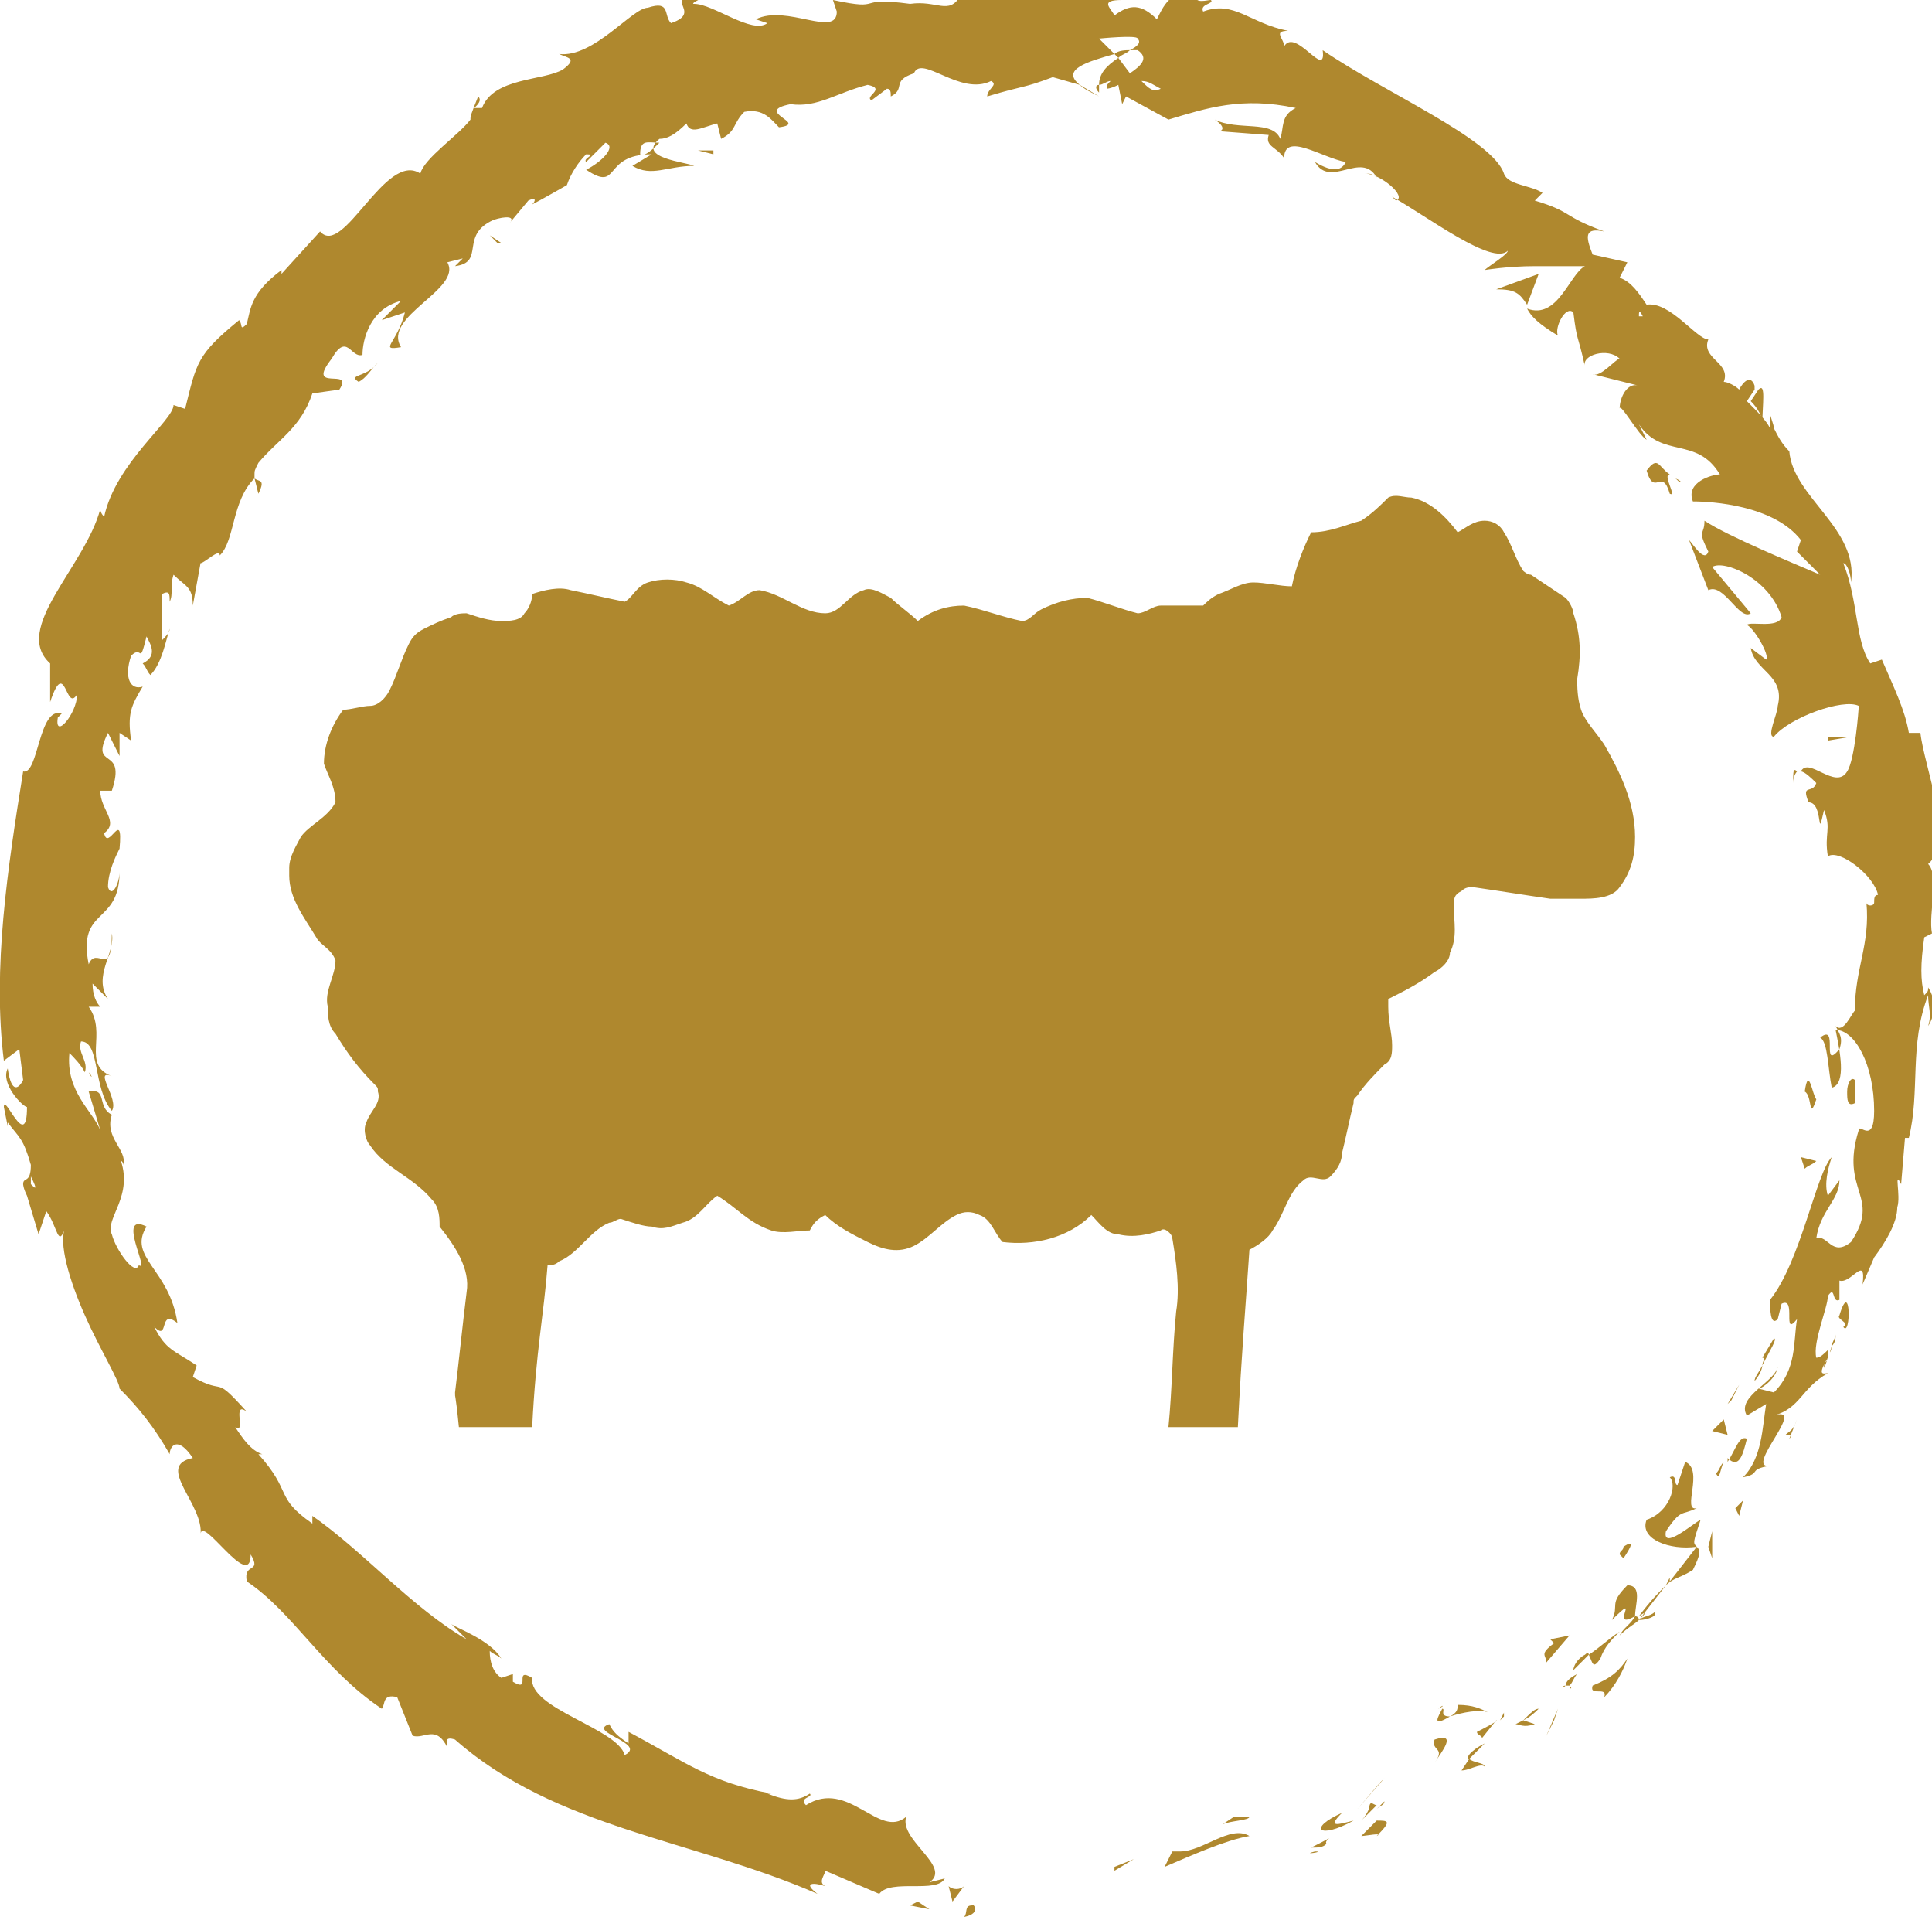 <?xml version="1.0" encoding="utf-8"?>
<!-- Generator: Adobe Illustrator 19.1.0, SVG Export Plug-In . SVG Version: 6.00 Build 0)  -->
<svg version="1.1" id="Layer_1" xmlns="http://www.w3.org/2000/svg" xmlns:xlink="http://www.w3.org/1999/xlink" x="0px" y="0px"
	 width="50.1px" height="49.7px" viewBox="0 0 50.1 49.7" enable-background="new 0 0 50.1 49.7" xml:space="preserve">
<g>
	<path fill="none" d="M48.4,32.2C48.5,31.9,48.6,31.8,48.4,32.2L48.4,32.2z"/>
	<path fill="none" d="M0.8,30.7c0.1,0.1,0.2,0.2,0-0.2L0.8,30.7z"/>
	<path fill="none" d="M17.1,3.7c-0.3,0-0.5-0.1-0.5,0.3C16.7,4.1,16.9,3.8,17.1,3.7z"/>
	<path fill="none" d="M30.1,2.3c-0.2-0.1-0.4-0.2-0.5-0.2C29.8,2.3,30,2.3,30.1,2.3z"/>
	<path fill="none" d="M42.5,8.2c0,0,0.1,0,0.1,0C42.5,8,42.5,8.1,42.5,8.2z"/>
	<path fill="none" d="M42.5,42L42.5,42L42.5,42C42.4,42,42.4,42,42.5,42z"/>
	<polygon fill="none" points="42.5,42 42.5,42 42.5,42 	"/>
	<path fill="none" d="M42.4,41.9c0,0,0,0.1,0,0.1C42.5,41.9,42.7,41.7,42.4,41.9z"/>
	<path fill="#AF882E" d="M25.2,49.4c-0.2,0-0.1,0.2-0.2,0.3C25.5,49.6,25.2,49.3,25.2,49.4z"/>
	<polygon fill="#AF882E" points="28.9,48.5 29.4,48.2 28.9,48.4 	"/>
	<path fill="#AF882E" d="M30.4,48l-0.2,0.4c0.7-0.3,1.6-0.7,2.2-0.8c-0.5-0.3-1.2,0.4-1.8,0.4L30.4,48z"/>
	<path fill="#AF882E" d="M34,47.9C34,47.9,34.1,48,34,47.9c0.2,0,0.3,0,0.4-0.1C34.3,47.7,34.8,47.5,34,47.9z"/>
	<path fill="#AF882E" d="M34.1,48C33.7,48.1,34.4,48,34.1,48L34.1,48z"/>
	<path fill="#AF882E" d="M35.7,47.2l-0.4,0.4c0.1,0,0.6-0.1,0.4,0C36.1,47.2,36,47.2,35.7,47.2z"/>
	<path fill="#AF882E" d="M35.9,46.7l-0.2,0.2C35.8,46.8,35.9,46.8,35.9,46.7z"/>
	<path fill="#AF882E" d="M35.3,47.2l0.4-0.4c-0.1,0-0.2-0.2-0.2,0.2C35.5,46.8,35.5,47,35.3,47.2z"/>
	<path fill="#AF882E" d="M34.8,47c-0.9,0.4-0.6,0.7,0.3,0.2C34.7,47.3,34.4,47.4,34.8,47z"/>
	<path fill="#AF882E" d="M32.4,47.1l-0.4,0l-0.3,0.2C31.9,47.2,32.4,47.2,32.4,47.1z"/>
	<path fill="#AF882E" d="M37.9,45.9c0.2,0,0.5-0.2,0.6-0.1c0-0.1-0.3-0.1-0.4-0.2l0.4-0.4c-0.4,0.2-0.5,0.4-0.4,0.4c0,0,0,0,0,0
		L37.9,45.9z"/>
	<polygon fill="#AF882E" points="35.8,46.2 35.2,46.9 35.9,46.1 	"/>
	<polygon fill="#AF882E" points="40.4,44.3 40.3,44.6 40.1,45 	"/>
	<path fill="#AF882E" d="M42.2,43c-0.2,0.3-0.4,0.5-0.9,0.7c-0.1,0.3,0.4,0,0.3,0.3C41.9,43.7,42.1,43.3,42.2,43z"/>
	<path fill="#AF882E" d="M39.5,44.6L39.5,44.6l-0.2,0.1c0.1,0,0.2,0.1,0.5,0L39.5,44.6c0.2-0.1,0.3-0.2,0.4-0.3
		C39.8,44.3,39.7,44.4,39.5,44.6z"/>
	<path fill="#AF882E" d="M39.3,44.7C39.3,44.7,39.3,44.7,39.3,44.7L39.3,44.7z"/>
	<path fill="#AF882E" d="M37.2,45.1c-0.1,0.3,0.3,0.2,0,0.6C37.4,45.4,37.8,44.9,37.2,45.1z"/>
	<path fill="#AF882E" d="M38.3,44.9c0,0.1,0.2,0.1,0.1,0.2c0,0,0.4-0.5,0.4-0.5C38.9,44.6,38.3,44.9,38.3,44.9z"/>
	<polygon fill="#AF882E" points="39,44.4 38.9,44.6 39,44.5 	"/>
	<path fill="#AF882E" d="M41.5,43c0.1-0.3,0.3-0.5,0.5-0.7c-0.3,0.2-0.5,0.4-0.8,0.6c0,0,0-0.1-0.1,0c-0.2,0.1-0.3,0.3-0.3,0.4
		c0.1-0.1,0.3-0.3,0.4-0.4C41.3,43.1,41.3,43.3,41.5,43z"/>
	<path fill="#AF882E" d="M40.6,43.7C40.5,43.7,40.5,43.8,40.6,43.7L40.6,43.7z"/>
	<polygon fill="#AF882E" points="44,40.1 44.1,40.1 44.1,40.1 	"/>
	<path fill="#AF882E" d="M42.9,41.8c-0.1,0.1-0.3,0.1-0.4,0.2C42.7,42,43,41.9,42.9,41.8z"/>
	<path fill="#AF882E" d="M40.7,43.7L40.7,43.7C40.8,43.8,40.7,43.8,40.7,43.7z"/>
	<path fill="#AF882E" d="M40.6,43.7c0,0,0.1,0,0.1,0c0.1-0.1,0.1-0.2,0.2-0.3C40.7,43.5,40.6,43.6,40.6,43.7z"/>
	<path fill="#AF882E" d="M43.2,39.7c0.4-0.6,0.4-0.4,0.8-0.6c-0.4,0.1,0.2-1-0.3-1.2l-0.2,0.6c-0.1,0,0-0.3-0.2-0.2
		c0.2,0.2,0,0.9-0.6,1.1c-0.2,0.5,0.6,0.8,1.3,0.7c-0.1-0.1-0.1-0.1,0.1-0.7C43.9,39.5,43.1,40.2,43.2,39.7z"/>
	<path fill="#AF882E" d="M43.9,40.7c0.2-0.4,0.2-0.5,0.1-0.6L43.3,41l0-0.1l-0.1,0.2c0,0,0,0,0,0c-0.2,0.2-0.4,0.4-0.7,0.8
		c0.3-0.2,0.1,0,0,0.1l0,0h0c0,0,0.7-0.9,0.7-0.9C43.4,40.9,43.6,40.9,43.9,40.7z"/>
	<path fill="#AF882E" d="M42.5,42C42.4,42,42.4,42,42.5,42L42.5,42c0-0.1-0.1-0.1-0.1-0.1c0-0.3,0.2-0.8-0.2-0.8
		c-0.5,0.5-0.2,0.5-0.4,0.9c0.8-0.8-0.1,0.3,0.6-0.1c-0.1,0.2-0.3,0.3-0.4,0.5C42.2,42.2,42.4,42.1,42.5,42L42.5,42L42.5,42L42.5,42
		z"/>
	<path fill="#AF882E" d="M37.3,44.3C37.4,44.3,37.4,44.3,37.3,44.3C37.4,44.2,37.5,44.2,37.3,44.3z"/>
	<path fill="none" stroke="#AF882E" stroke-width="0" stroke-linecap="round" stroke-linejoin="round" d="M38.6,44.4
		C38.6,44.4,38.6,44.4,38.6,44.4"/>
	<path fill="#AF882E" d="M37.6,44.5c0.3-0.1,0.8-0.2,1-0.1c-0.2-0.1-0.4-0.2-0.8-0.2C37.8,44.3,37.8,44.4,37.6,44.5
		c-0.3,0-0.1-0.2-0.2-0.2C37.3,44.5,37.1,44.8,37.6,44.5L37.6,44.5z"/>
	<path fill="#AF882E" d="M40.2,42.5l0.1,0.1c-0.4,0.3-0.2,0.3-0.2,0.5c0,0,0.6-0.7,0.6-0.7L40.2,42.5z"/>
	<polygon fill="#AF882E" points="44.4,40.4 44.4,39.7 44.3,40.1 	"/>
	<polygon fill="#AF882E" points="45.2,38.9 45,39.1 45.1,39.3 	"/>
	<path fill="#AF882E" d="M14.7,4.9l0-0.1C14.7,4.8,14.7,4.9,14.7,4.9z"/>
	<path fill="#AF882E" d="M45.6,10.1l-0.2,0.3c0.2,0.2,0.3,0.4,0.3,0.6C45.7,10.5,45.8,9.9,45.6,10.1z"/>
	<path fill="#AF882E" d="M28.5,2.5L28,2.2C28.1,2.3,28.3,2.4,28.5,2.5z"/>
	<path fill="#AF882E" d="M6.7,12.8c0.2-0.4,0-0.3-0.1-0.4L6.7,12.8z"/>
	<path fill="#AF882E" d="M49.4,27.6c0.2-0.3,0.2-0.6,0.3-0.8C49.5,27.2,49.2,27.5,49.4,27.6z"/>
	<path fill="#AF882E" d="M12.7,42.8C12.7,42.8,12.7,42.8,12.7,42.8C12.8,42.8,12.7,42.8,12.7,42.8z"/>
	<path fill="#AF882E" d="M21.8,48.9c-0.1,0-0.3,0-0.5,0C21.4,48.9,21.5,48.9,21.8,48.9z"/>
	<path fill="#AF882E" d="M47.3,35.2c0.1-0.1,0.1-0.2,0.2-0.3C47.4,35,47.4,35.1,47.3,35.2z"/>
	<path fill="#AF882E" d="M47.4,35.2c0,0.1-0.1,0.1-0.1,0.2C47.3,35.5,47.3,35.5,47.4,35.2z"/>
	<path fill="#AF882E" d="M47.5,34.9L47.5,34.9c0-0.1,0.1-0.2,0.1-0.3C47.6,34.7,47.6,34.8,47.5,34.9C47.5,34.9,47.5,34.9,47.5,34.9
		C47.4,35.2,47.5,35,47.5,34.9z"/>
	<path fill="#AF882E" d="M2.3,27.8C2.4,28,2.4,27.9,2.3,27.8C2.3,27.8,2.3,27.8,2.3,27.8z"/>
	<path fill="#AF882E" d="M38.8,7.5c0.5,0,0.6,0.1,0.8,0.4l0,0l0,0l0,0l0.3-0.8L38.8,7.5z"/>
	<path fill="none" stroke="#AF882E" stroke-width="0" stroke-linecap="round" stroke-linejoin="round" d="M3.1,22.6c0,0,0-0.1,0-0.1
		"/>
	<path fill="none" stroke="#AF882E" stroke-width="0" stroke-linecap="round" stroke-linejoin="round" d="M13.8,5.2
		C13.8,5.3,13.8,5.3,13.8,5.2"/>
	<path fill="#AF882E" d="M1.2,31.4c0.3,0.4,0.3,1,0.5,0.4c-0.2,0.4,0.1,1.4,0.5,2.3c0.4,0.9,0.9,1.7,0.9,1.9c0.5,0.5,0.9,1,1.3,1.7
		c0-0.2,0.2-0.5,0.6,0.1C4,38,5.3,39,5.2,39.8c0-0.6,1.3,1.5,1.3,0.5c0.3,0.5-0.2,0.2-0.1,0.7c1.2,0.8,2,2.3,3.5,3.3
		c0.1-0.1,0-0.4,0.4-0.3l0.4,1c0.3,0.1,0.6-0.3,0.9,0.3c0-0.1-0.1-0.3,0.2-0.2c2.6,2.3,6.2,2.6,9.4,4c-0.4-0.3-0.1-0.3,0.2-0.2
		c-0.2-0.1,0-0.3,0-0.4c0,0,1.4,0.6,1.4,0.6c0.3-0.4,1.5,0,1.7-0.4l-0.4,0.1c0.6-0.4-0.8-1.1-0.6-1.7c-0.7,0.6-1.5-1-2.6-0.3
		c-0.2-0.2,0.2-0.2,0.1-0.3c-0.3,0.2-0.6,0.2-1.1,0l0.1,0c-1.6-0.3-2.2-0.8-3.7-1.6l0,0.3c-0.3-0.2-0.4-0.3-0.5-0.5
		c-0.6,0.2,1,0.5,0.4,0.8c-0.2-0.7-2.5-1.2-2.4-2c-0.5-0.3,0,0.4-0.5,0.1l0-0.2l-0.3,0.1c-0.3-0.2-0.3-0.6-0.3-0.7
		c0.1,0.1,0.2,0.1,0.3,0.2c-0.3-0.5-1.2-0.8-1.3-0.9l0.4,0.4c-1.4-0.8-2.7-2.3-4-3.2l0,0.2c-1-0.7-0.5-0.8-1.4-1.8l0.1,0
		c-0.3-0.1-0.5-0.4-0.7-0.7c0.3,0.2-0.1-0.7,0.3-0.4c-0.9-1-0.5-0.4-1.4-0.9l0.1-0.3C4.5,35,4.3,35,4,34.4c0.4,0.4,0.1-0.5,0.6-0.1
		c-0.2-1.4-1.3-1.7-0.8-2.5c-0.8-0.4,0.1,1.2-0.2,1C3.5,33.1,3,32.4,2.9,32c-0.2-0.4,0.6-1,0.2-2c0,0.1,0.1,0.1,0.1,0.2
		c0.1-0.4-0.5-0.7-0.3-1.3c-0.4-0.2-0.1-0.7-0.6-0.6l0.3,1c-0.2-0.5-0.9-1-0.8-2c0.1,0.1,0.3,0.3,0.4,0.5c0.1-0.3-0.2-0.5-0.1-0.8
		c0.5,0,0.3,1.2,0.8,1.8c0.2-0.3-0.5-1.1,0-0.9c-0.8-0.3-0.1-1.1-0.6-1.8l0.3,0c-0.1-0.1-0.2-0.3-0.2-0.6l0.4,0.4
		c-0.4-0.6,0.2-1.2,0.1-1.7c0,1.2-0.4,0.3-0.6,0.8C2,23.5,3.1,24,3.1,22.6c0,0.3-0.2,0.7-0.3,0.4C2.8,22.6,3,22.2,3.1,22
		c0.1-1.1-0.3,0.1-0.4-0.4c0.4-0.3-0.1-0.6-0.1-1.1l0.3,0c0.4-1.2-0.6-0.5-0.1-1.5l0.3,0.6l0-0.6l0.3,0.2c-0.1-0.7,0-0.9,0.3-1.4
		c-0.3,0.1-0.5-0.2-0.3-0.8c0.3-0.3,0.2,0.3,0.4-0.5c0.1,0.2,0.3,0.5-0.1,0.7c0.1,0.1,0.1,0.2,0.2,0.3c0.3-0.3,0.4-0.9,0.5-1.2
		c0,0.1-0.1,0.2-0.2,0.3c0,0,0-1.2,0-1.2c0.2-0.1,0.2,0,0.2,0.2c0.1-0.2,0-0.4,0.1-0.7C4.8,15.2,5,15.2,5,15.7l0.2-1.1
		c0.1,0,0.5-0.4,0.5-0.2C6.1,14,6,13,6.6,12.4l0,0l0-0.1l0,0c0-0.1,0-0.1,0.1-0.3c0.5-0.6,1.1-0.9,1.4-1.8l0.7-0.1
		c0.4-0.6-0.9,0.1-0.2-0.8c0.4-0.7,0.5,0,0.8-0.1C9.4,8.8,9.6,8,10.4,7.8C10.2,8,10.1,8.1,9.9,8.3l0.6-0.2c-0.2,0.8-0.7,1-0.1,0.9
		C9.9,8.2,12,7.5,11.6,6.8L12,6.7c-0.1,0.1-0.1,0.1-0.2,0.2c0.8-0.1,0.1-0.8,1-1.2c0.3-0.1,0.6-0.1,0.4,0.1l0.5-0.6
		c0.2-0.1,0.2,0,0.1,0.1c0.2-0.1,0.9-0.5,0.9-0.5l0,0C14.8,4.5,15,4.2,15.2,4c0.3,0-0.1,0.1,0,0.2c0,0,0.5-0.5,0.5-0.5
		c0.3,0.1-0.1,0.5-0.5,0.7C16.1,5,15.6,4,16.9,4l-0.5,0.3c0.5,0.3,0.9,0,1.6,0c-0.2-0.1-1.5-0.2-0.9-0.7c0.2,0,0.4-0.1,0.7-0.4
		c0.1,0.3,0.4,0.1,0.8,0l0.1,0.4c0.4-0.2,0.3-0.4,0.6-0.7c0.5-0.1,0.7,0.2,0.9,0.4c0.8-0.1-0.7-0.4,0.3-0.6c0.7,0.1,1.2-0.3,2-0.5
		c0.5,0.1-0.1,0.3,0.1,0.4L23,2.3c0.1,0,0.1,0.1,0.1,0.2c0.4-0.2,0-0.4,0.6-0.6c0.2-0.5,1.2,0.6,2,0.2c0.2,0.1-0.1,0.2-0.1,0.4
		c1-0.3,0.9-0.2,1.7-0.5L28,2.2c-0.5-0.4,0.2-0.6,0.9-0.8c-0.2-0.2-0.3-0.3-0.4-0.4c0,0,1-0.1,1,0c0.1,0.1,0,0.2-0.2,0.3l0.2,0
		c0.3,0.2,0.1,0.4-0.2,0.6L29,1.5c0.1-0.1,0.2-0.1,0.3-0.2c-0.1,0-0.3,0-0.4,0.1L29,1.5c-0.3,0.2-0.5,0.4-0.5,0.7
		c0.1,0,0.2-0.1,0.3-0.1c-0.1,0.1-0.1,0.1-0.1,0.2c0,0,0.1,0,0.3-0.1l0.1,0.5l0.1-0.2l1.1,0.6c1-0.3,1.9-0.6,3.3-0.3
		c-0.4,0.2-0.3,0.5-0.4,0.8c-0.2-0.5-1.1-0.2-1.7-0.5c0.3,0.2,0.2,0.3,0.1,0.3l1.3,0.1c-0.1,0.3,0.2,0.3,0.4,0.6c0-0.7,1,0,1.6,0.1
		c-0.1,0.2-0.3,0.3-0.8,0c0.4,0.7,1.2-0.3,1.6,0.4c-0.1-0.1-0.2-0.1-0.3-0.1c0.4,0,1.1,0.6,0.8,0.7l-0.1-0.1c0.9,0.5,2.6,1.8,3,1.4
		c0,0.1-0.5,0.4-0.6,0.5c0,0,0.6-0.1,1.3-0.1l1.3,0c-0.4,0.2-0.7,1.4-1.5,1.1c0.1,0.2,0.3,0.4,0.8,0.7c-0.1-0.2,0.2-0.8,0.4-0.6
		c0.1,0.8,0.1,0.5,0.3,1.4c-0.1-0.3,0.6-0.5,0.9-0.2c-0.1,0-0.5,0.5-0.7,0.4c0,0,1.2,0.3,1.2,0.3c-0.3-0.1-0.5,0.3-0.5,0.6
		c0-0.2,0.5,0.7,0.7,0.8L42.5,11c0.6,0.9,1.5,0.3,2.1,1.3c-0.2,0-0.9,0.2-0.7,0.7c0.5,0,2.1,0.1,2.8,1l-0.1,0.3c0,0,0.6,0.6,0.6,0.6
		c-0.7-0.3-2.4-1-3-1.4c0,0.4-0.2,0.2,0.1,0.8c-0.1,0.3-0.4-0.2-0.5-0.3l0.5,1.3c0.4-0.2,0.8,0.8,1.1,0.6c0,0-1-1.2-1-1.2
		c0.3-0.2,1.5,0.3,1.8,1.3c-0.1,0.3-0.8,0.1-0.9,0.2c0.2,0.1,0.6,0.8,0.5,0.9l-0.4-0.3c0.1,0.6,0.9,0.7,0.7,1.5
		c0,0.2-0.3,0.8-0.1,0.8c0.4-0.5,1.8-1,2.2-0.8c0,0.1-0.1,1.4-0.3,1.7c-0.3,0.5-1-0.4-1.2,0c0.1,0,0.3,0.2,0.4,0.3
		c-0.1,0.3-0.4,0-0.2,0.5c0.4,0,0.2,1.1,0.4,0.2c0.2,0.5,0,0.6,0.1,1.2c0.3-0.2,1.2,0.5,1.3,1c-0.1,0-0.1,0.1-0.1,0.2v0
		c0,0.1-0.2,0.1-0.2,0c0.1,1.1-0.3,1.7-0.3,2.8c-0.1,0.1-0.3,0.6-0.5,0.4c0.1,0.2,0.2,0.3,0.1,0.6c-0.5,0.6,0-0.7-0.5-0.3
		c0.2,0.1,0.2,0.8,0.3,1.3c0.4-0.1,0.2-1,0.1-1.5c0.5,0,1,0.9,1,2.1c0,0.9-0.4,0.3-0.4,0.5c-0.5,1.6,0.6,1.7-0.2,2.9
		c-0.5,0.4-0.6-0.2-0.9-0.1c0.1-0.7,0.6-1,0.6-1.5L47.4,31c-0.1-0.3,0-0.7,0.1-1c-0.4,0.4-0.8,2.7-1.6,3.7c0,0.2,0,0.7,0.2,0.5
		l0.1-0.4c0.4-0.2,0,0.9,0.4,0.4c-0.1,0.6,0,1.3-0.6,1.9l-0.4-0.1c0.1,0,0.5-0.3,0.5-0.6c0,0.4-1.1,0.8-0.8,1.3l0.5-0.3
		c-0.1,0.6-0.1,1.4-0.6,1.9c0.5-0.1,0.1-0.2,0.7-0.3c-0.7,0.1,1-1.6,0.1-1.3c0.7-0.2,0.7-0.7,1.4-1.1c-0.1,0-0.3,0.1,0-0.4
		c0,0,0-0.1,0-0.2l0,0l0,0c0,0,0,0,0,0c-0.1,0.1-0.2,0.2-0.3,0.2c-0.1-0.4,0.3-1.3,0.3-1.6c0.2-0.3,0.1,0.2,0.3,0.1l0-0.5
		c0.3,0.1,0.7-0.7,0.6,0.1l0.3-0.7c0.3-0.4,0.6-0.9,0.6-1.3c0.1-0.3-0.1-1,0.1-0.6l0.1-1.2l0.1,0c0.3-1.2,0-2.4,0.5-3.7
		c0,0.3,0.1,0.5,0,0.8c0.2-0.3,0.2-0.7,0-1c0,0.1,0,0.1-0.1,0.2c-0.1-0.4-0.1-0.8,0-1.5l0.2-0.1c-0.1-0.5,0.2-1.5-0.1-1.8
		c0.7-0.6-0.1-2.5-0.2-3.4l-0.3,0c-0.1-0.6-0.4-1.2-0.7-1.9l-0.3,0.1c-0.4-0.6-0.3-1.6-0.7-2.6c0.1,0,0.2,0.3,0.2,0.5
		c0.2-1.4-1.5-2.2-1.6-3.4c-0.2-0.2-0.3-0.4-0.4-0.6l0.1,0.1l-0.1-0.1c0-0.1-0.1-0.3-0.1-0.4c0,0.1,0,0.3,0,0.4
		c-0.1-0.2-0.3-0.4-0.6-0.7l0.2-0.3c0,0,0,0,0-0.1c-0.1-0.3-0.3-0.1-0.4,0.1c-0.1-0.1-0.3-0.2-0.4-0.2c0.2-0.5-0.6-0.6-0.4-1.1
		c-0.3,0-1-1-1.6-0.9c-0.2-0.3-0.4-0.6-0.7-0.7l0.2-0.4c0,0-0.9-0.2-0.9-0.2c-0.2-0.5-0.2-0.7,0.3-0.6c-1.1-0.4-0.8-0.5-1.8-0.8
		l0.2-0.2c-0.3-0.2-0.9-0.2-1-0.5c-0.3-0.9-3.1-2.1-4.7-3.2c0.1,0.8-0.7-0.6-1-0.1c0-0.2-0.3-0.4,0.1-0.4c-1-0.2-1.4-0.8-2.2-0.5
		c-0.1-0.2,0.3-0.2,0.2-0.3c-0.1,0-0.4,0.1-0.4-0.1c-0.1-0.1,0.2-0.1,0.4-0.1c-1-0.2-1.2,0.3-1.4,0.7c-0.4-0.4-0.7-0.4-1.1-0.1
		c-0.1-0.2-0.4-0.4,0.2-0.4c-0.3-0.1-2.1-0.5-2.2-0.1c-0.1-0.1-0.5-0.1-0.6,0c-0.8-0.1-0.9-0.1-1.6-0.1l0.2,0.1
		c-0.3,0.5-0.6,0.1-1.3,0.2l0,0c-1.5-0.2-0.6,0.2-2-0.1l0.1,0.3c0,0.7-1.3-0.2-2.1,0.2l0.3,0.1c-0.4,0.3-1.4-0.5-1.9-0.5
		c-0.1,0,0.1-0.1,0.3-0.2c-1.3,0,0,0.4-0.9,0.7c-0.2-0.2,0-0.6-0.6-0.4c-0.4,0-1.4,1.3-2.3,1.2c0.2,0.1,0.5,0.1,0.1,0.4
		c-0.5,0.3-1.8,0.2-2.1,1c-0.1,0-0.1,0-0.2,0c0.1-0.1,0.2-0.2,0.1-0.3C12.2,3,12.2,3,12.2,3.1c-0.3,0.4-1.2,1-1.3,1.4
		C10,3.9,8.9,6.7,8.3,6L7.3,7.1l0-0.1C6.5,7.6,6.5,8,6.4,8.4C6.2,8.6,6.3,8.4,6.2,8.3c-1.1,0.9-1.1,1.1-1.4,2.3l-0.3-0.1
		C4.5,10.9,3,12,2.7,13.4c0,0-0.1-0.1-0.1-0.2c-0.4,1.5-2.3,3.1-1.3,4c0,0,0,1,0,1c0.4-1.2,0.4,0.3,0.7-0.2c0,0.5-0.6,1.2-0.5,0.6
		l0.1-0.1C1,18.3,1,20.1,0.6,20c-0.4,2.5-0.8,5.1-0.5,7.5l0.4-0.3c0,0,0.1,0.8,0.1,0.8c-0.1,0.2-0.3,0.4-0.4-0.3
		c-0.2,0.4,0.4,1,0.5,1c0,1.2-0.6-0.4-0.6,0l0.1,0.5l0-0.1c0.3,0.4,0.4,0.4,0.6,1.1c0,0.5-0.2,0.3-0.2,0.5c0,0,0,0.1,0.1,0.3L1,32
		L1.2,31.4z M48.4,32.2L48.4,32.2C48.6,31.8,48.5,31.9,48.4,32.2z M42.6,8.2c0,0-0.1,0-0.1,0C42.5,8.1,42.5,8,42.6,8.2z M30.1,2.3
		c-0.2,0.1-0.3,0-0.5-0.2C29.8,2.1,29.9,2.2,30.1,2.3z M17.1,3.7c-0.1,0.1-0.4,0.4-0.5,0.3C16.6,3.6,16.8,3.7,17.1,3.7z M0.8,30.7
		l0-0.2C1,30.9,0.9,30.8,0.8,30.7z"/>
	<path fill="#AF882E" d="M28.5,2.2c-0.1,0-0.1,0.1,0,0.2C28.5,2.3,28.5,2.2,28.5,2.2z"/>
	<path fill="#AF882E" d="M46.5,20.3c0-0.2,0.1-0.3,0.1-0.3C46.5,19.9,46.5,20,46.5,20.3z"/>
	<path fill="#AF882E" d="M46.3,37.2c0.1,0,0.2,0,0.1,0.1l0.2-0.5C46.5,37.1,46.4,37.1,46.3,37.2z"/>
	<path fill="#AF882E" d="M42,40.3l0.1,0.1c0.2-0.3,0.3-0.5,0-0.3C42.1,40.2,42,40.2,42,40.3z"/>
	<path fill="#AF882E" d="M45.3,37.3c-0.2-0.1-0.3,0.3-0.5,0.6l0-0.1C45.1,38.1,45.2,37.7,45.3,37.3z"/>
	<path fill="#AF882E" d="M44.7,37.9c-0.1,0.1-0.1,0.2-0.2,0.3C44.6,38.4,44.6,38.1,44.7,37.9z"/>
	<path fill="#AF882E" d="M47.7,34.1c-0.1,0.1,0.3,0.2,0.1,0.3C48,34.7,48,33.1,47.7,34.1z"/>
	<polygon fill="#AF882E" points="44.7,36.8 44.4,37.1 44.8,37.2 	"/>
	<path fill="#AF882E" d="M46,34.7l-0.3,0.5c0.1,0,0,0.1,0,0.2C45.9,35,46.1,34.7,46,34.7z"/>
	<path fill="#AF882E" d="M45.7,35.4c-0.1,0.2-0.2,0.3-0.2,0.4C45.6,35.7,45.7,35.5,45.7,35.4z"/>
	<polygon fill="#AF882E" points="45.1,35.9 44.8,36.4 44.9,36.3 	"/>
	<path fill="#AF882E" d="M48.1,28.6V28c-0.1-0.1-0.2,0.1-0.2,0.3C47.9,28.5,47.9,28.7,48.1,28.6z"/>
	<path fill="#AF882E" d="M46.8,30.3c0.1-0.1,0.2-0.1,0.3-0.2L46.7,30L46.8,30.3z"/>
	<path fill="#AF882E" d="M47.1,28.5c-0.1-0.1-0.2-0.9-0.3-0.2C47,28.4,46.9,29.1,47.1,28.5z"/>
	<polygon fill="#AF882E" points="47.4,19.1 47.4,19.2 48,19.1 	"/>
	<path fill="#AF882E" d="M42.7,12.2c0.2,0.7,0.4-0.1,0.6,0.6c0.2,0.1-0.2-0.5,0-0.5C43,12.1,43,11.8,42.7,12.2z"/>
	<path fill="#AF882E" d="M43.4,12.4c0.1,0,0.1,0.1,0.2,0.1C43.5,12.4,43.4,12.4,43.4,12.4z"/>
	<polygon fill="#AF882E" points="23.6,49.4 24.1,49.5 23.8,49.3 	"/>
	<path fill="#AF882E" d="M24.6,48.9l0.1,0.4l0.3-0.4C24.9,49,24.7,49,24.6,48.9z"/>
	<path fill="#AF882E" d="M18.1,3.9l0.4,0.1l0-0.1C18.4,3.9,18.3,3.9,18.1,3.9z"/>
	<polygon fill="#AF882E" points="13,6.3 12.7,6.1 12.9,6.3 	"/>
	<path fill="#AF882E" d="M9.8,9.4C9.5,9.8,9,9.7,9.3,9.9C9.5,9.8,9.6,9.6,9.8,9.4z"/>
	<path fill="#AF882E" d="M42,23c0.3-0.4,0.4-0.8,0.4-1.3v0c0-0.9-0.4-1.7-0.8-2.4c-0.2-0.3-0.5-0.6-0.6-0.9
		c-0.1-0.3-0.1-0.6-0.1-0.8c0.1-0.6,0.1-1.1-0.1-1.7c0-0.1-0.1-0.3-0.2-0.4c-0.3-0.2-0.6-0.4-0.9-0.6c-0.1,0-0.2-0.1-0.2-0.1
		c-0.2-0.3-0.3-0.7-0.5-1c-0.1-0.2-0.3-0.3-0.5-0.3c-0.3,0-0.5,0.2-0.7,0.3c-0.3-0.4-0.7-0.8-1.2-0.9c-0.2,0-0.4-0.1-0.6,0
		c-0.2,0.2-0.4,0.4-0.7,0.6c-0.4,0.1-0.8,0.3-1.3,0.3c-0.2,0.4-0.4,0.9-0.5,1.4c-0.3,0-0.7-0.1-1-0.1c-0.3,0-0.6,0.2-0.9,0.3
		c-0.2,0.1-0.3,0.2-0.4,0.3c-0.4,0-0.7,0-1.1,0c-0.2,0-0.4,0.2-0.6,0.2c-0.4-0.1-0.9-0.3-1.3-0.4c-0.4,0-0.8,0.1-1.2,0.3
		c-0.2,0.1-0.3,0.3-0.5,0.3c-0.5-0.1-1-0.3-1.5-0.4c-0.4,0-0.8,0.1-1.2,0.4c-0.2-0.2-0.5-0.4-0.7-0.6c-0.2-0.1-0.5-0.3-0.7-0.2
		c-0.4,0.1-0.6,0.6-1,0.6c-0.6,0-1.1-0.5-1.7-0.6c-0.3,0-0.5,0.3-0.8,0.4c-0.4-0.2-0.7-0.5-1.1-0.6c-0.3-0.1-0.7-0.1-1,0
		c-0.3,0.1-0.4,0.4-0.6,0.5c-0.5-0.1-0.9-0.2-1.4-0.3c-0.3-0.1-0.7,0-1,0.1c0,0.2-0.1,0.4-0.2,0.5c-0.1,0.2-0.4,0.2-0.6,0.2
		c-0.3,0-0.6-0.1-0.9-0.2c-0.1,0-0.3,0-0.4,0.1c-0.3,0.1-0.5,0.2-0.7,0.3c-0.2,0.1-0.3,0.2-0.4,0.4c-0.2,0.4-0.3,0.8-0.5,1.2
		c-0.1,0.2-0.3,0.4-0.5,0.4c-0.2,0-0.5,0.1-0.7,0.1c-0.3,0.4-0.5,0.9-0.5,1.4c0.1,0.3,0.3,0.6,0.3,1c-0.2,0.4-0.7,0.6-0.9,0.9
		c-0.1,0.2-0.3,0.5-0.3,0.8v0.2c0,0.6,0.4,1.1,0.7,1.6c0.1,0.2,0.4,0.3,0.5,0.6c0,0.4-0.3,0.8-0.2,1.2c0,0.2,0,0.5,0.2,0.7
		c0.3,0.5,0.6,0.9,1,1.3c0.1,0.1,0.1,0.1,0.1,0.2c0.1,0.3-0.2,0.5-0.3,0.8c-0.1,0.2,0,0.5,0.1,0.6c0.4,0.6,1.1,0.8,1.6,1.4
		c0.2,0.2,0.2,0.5,0.2,0.7c0.4,0.5,0.8,1.1,0.7,1.7c-0.1,0.8-0.2,1.8-0.3,2.6c0,0.2,0-0.1,0.1,0.9c0.6,0,1.3,0,1.9,0
		c0.1-2,0.3-2.9,0.4-4.2c0.1,0,0.2,0,0.3-0.1c0.5-0.2,0.8-0.8,1.3-1c0.1,0,0.2-0.1,0.3-0.1c0.3,0.1,0.6,0.2,0.8,0.2
		c0.3,0.1,0.5,0,0.8-0.1c0.4-0.1,0.6-0.5,0.9-0.7c0.5,0.3,0.8,0.7,1.4,0.9c0.3,0.1,0.7,0,1,0c0.1-0.2,0.2-0.3,0.4-0.4
		c0.3,0.3,0.7,0.5,1.1,0.7c0.4,0.2,0.8,0.3,1.2,0.1c0.4-0.2,0.7-0.6,1.1-0.8c0.2-0.1,0.4-0.1,0.6,0c0.3,0.1,0.4,0.5,0.6,0.7
		c0.8,0.1,1.7-0.1,2.3-0.7c0.2,0.2,0.4,0.5,0.7,0.5c0.4,0.1,0.8,0,1.1-0.1c0.1-0.1,0.3,0.1,0.3,0.2c0.1,0.6,0.2,1.3,0.1,1.9
		c-0.1,1-0.1,2-0.2,3h1.8c0.1-2,0.2-3.1,0.3-4.6c0.2-0.1,0.5-0.3,0.6-0.5c0.3-0.4,0.4-1,0.8-1.3c0.2-0.2,0.5,0.1,0.7-0.1
		c0.2-0.2,0.3-0.4,0.3-0.6c0.1-0.4,0.2-0.9,0.3-1.3c0-0.1,0-0.1,0.1-0.2c0.2-0.3,0.5-0.6,0.7-0.8c0.2-0.1,0.2-0.3,0.2-0.5
		c0-0.3-0.1-0.6-0.1-1c0-0.1,0-0.1,0-0.2c0.4-0.2,0.8-0.4,1.2-0.7c0.2-0.1,0.4-0.3,0.4-0.5c0.2-0.4,0.1-0.8,0.1-1.2
		c0-0.2,0-0.3,0.2-0.4c0.1-0.1,0.2-0.1,0.3-0.1c0.7,0.1,1.3,0.2,2,0.3c0.3,0,0.5,0,0.8,0C41.3,23.3,41.8,23.3,42,23z"/>
</g>
</svg>
